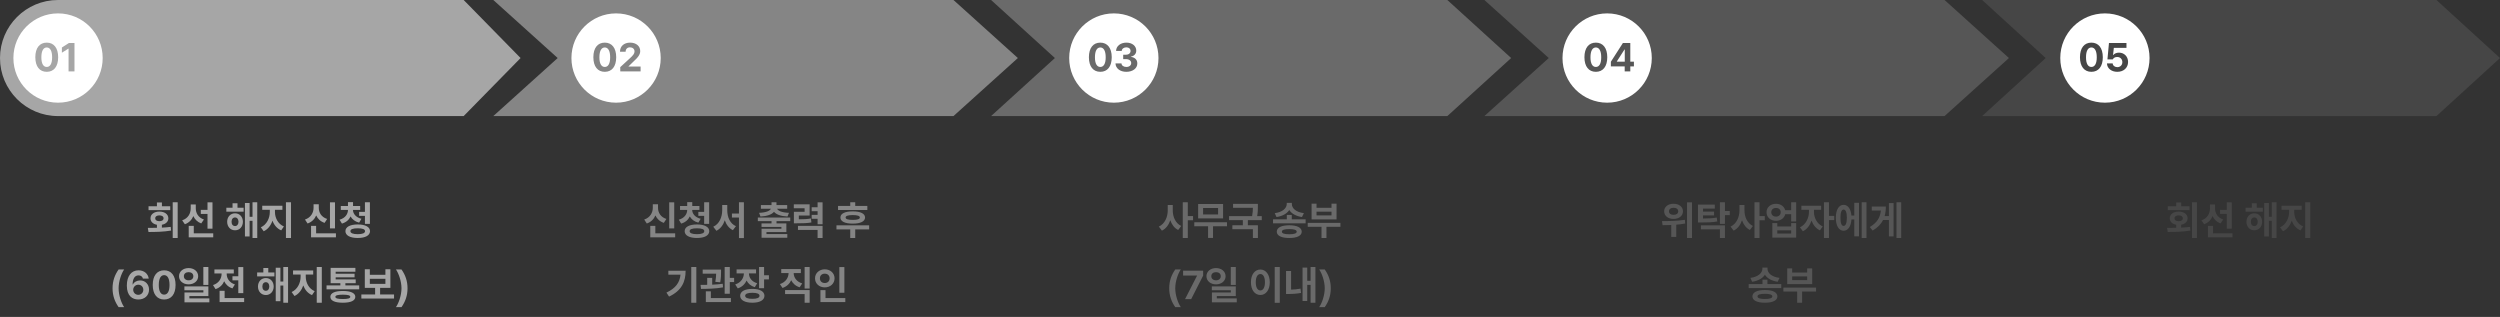 <svg width="1120" height="142" viewBox="0 0 1120 142" fill="none" xmlns="http://www.w3.org/2000/svg">
<rect x="0" y="0" width="1120" height="142" fill="#333333" stroke="none"/>
<path d="M79.603 90.621V106.617H77.371V90.621H79.603ZM66.227 102.1C67.448 102.091 68.846 102.091 70.305 102.047V100.693C68.547 100.386 67.404 99.296 67.422 97.793C67.404 96 69.039 94.787 71.394 94.787C73.768 94.787 75.42 96 75.42 97.793C75.42 99.287 74.277 100.377 72.519 100.693V101.977C73.856 101.915 75.209 101.81 76.492 101.643L76.65 103.295C73.152 103.893 69.373 103.928 66.525 103.928L66.227 102.1ZM76.264 92.397V94.154H66.543V92.397H70.305V90.691H72.537V92.397H76.264ZM71.394 96.492C70.305 96.492 69.531 96.967 69.549 97.793C69.531 98.637 70.305 99.094 71.394 99.094C72.519 99.094 73.275 98.637 73.275 97.793C73.275 96.967 72.519 96.492 71.394 96.492ZM87.707 93.363C87.707 95.438 88.814 97.494 91.363 98.338L90.15 100.096C88.454 99.472 87.285 98.294 86.617 96.809C85.923 98.478 84.675 99.797 82.82 100.465L81.607 98.707C84.279 97.828 85.439 95.631 85.439 93.346V91.606H87.707V93.363ZM95.195 90.639V102.451H92.963V95.842H89.957V94.031H92.963V90.639H95.195ZM95.529 104.543V106.336H84.543V101.203H86.811V104.543H95.529ZM109.135 93.064V94.84H101.4V93.064H104.178V91.061H106.393V93.064H109.135ZM105.303 95.561C107.342 95.561 108.801 97.143 108.818 99.357C108.801 101.59 107.342 103.172 105.303 103.172C103.264 103.172 101.77 101.59 101.77 99.357C101.77 97.143 103.264 95.561 105.303 95.561ZM105.303 97.424C104.371 97.424 103.738 98.144 103.738 99.357C103.738 100.57 104.371 101.273 105.303 101.273C106.199 101.273 106.832 100.57 106.85 99.357C106.832 98.144 106.199 97.424 105.303 97.424ZM115.252 90.621V106.617H113.125V98.918H111.824V105.932H109.732V90.938H111.824V97.125H113.125V90.621H115.252ZM123.18 94.981C123.18 97.564 124.498 100.324 127.188 101.449L125.975 103.207C124.085 102.407 122.784 100.816 122.072 98.865C121.343 100.983 120.016 102.741 118.135 103.611L116.852 101.836C119.506 100.658 120.877 97.688 120.877 94.981V93.996H117.484V92.168H126.52V93.996H123.18V94.981ZM130.369 90.621V106.617H128.102V90.621H130.369ZM150.074 90.639V102.311H147.824V90.639H150.074ZM150.496 104.543V106.336H139.352V101.186H141.619V104.543H150.496ZM142.814 93.064C142.797 95.174 143.922 97.248 146.559 98.092L145.416 99.85C143.614 99.252 142.366 98.057 141.654 96.527C140.942 98.171 139.659 99.489 137.787 100.131L136.627 98.356C139.316 97.459 140.477 95.227 140.477 93.064V91.518H142.814V93.064ZM161.359 92.291V94.049H158.125C158.143 95.692 159.355 97.362 161.922 98.022L160.885 99.744C159.065 99.287 157.782 98.276 157.053 96.967C156.358 98.461 155.075 99.63 153.186 100.166L152.131 98.426C154.697 97.696 155.875 95.868 155.893 94.049H152.676V92.291H155.893V90.551H158.16V92.291H161.359ZM165.719 90.621V100.289H163.486V96.703H160.885V94.91H163.486V90.621H165.719ZM160.252 100.553C163.662 100.57 165.754 101.643 165.771 103.559C165.754 105.492 163.662 106.617 160.252 106.617C156.859 106.617 154.75 105.492 154.75 103.559C154.75 101.643 156.859 100.57 160.252 100.553ZM160.252 102.275C158.125 102.275 156.982 102.697 156.982 103.559C156.982 104.438 158.125 104.912 160.252 104.912C162.414 104.912 163.539 104.438 163.539 103.559C163.539 102.697 162.414 102.275 160.252 102.275ZM50.424 129.148C50.424 125.844 51.443 123.102 53.131 120.729H55.609C54.397 122.486 53.131 126.002 53.131 129.148C53.131 132.312 54.397 135.828 55.609 137.586H53.131C51.443 135.213 50.424 132.453 50.424 129.148ZM61.955 134.176C59.318 134.158 56.822 132.594 56.822 127.936C56.822 123.646 58.879 121.098 62.06 121.098C64.627 121.098 66.367 122.715 66.631 124.807H64.029C63.818 123.91 63.08 123.365 62.06 123.365C60.338 123.365 59.424 124.93 59.406 127.426H59.529C60.109 126.301 61.375 125.633 62.781 125.633C65.066 125.633 66.772 127.355 66.772 129.746C66.772 132.33 64.82 134.193 61.955 134.176ZM61.938 132.084C63.238 132.084 64.205 131.1 64.205 129.816C64.205 128.551 63.273 127.549 61.973 127.549C60.672 127.549 59.688 128.568 59.67 129.816C59.688 131.064 60.637 132.084 61.938 132.084ZM73.539 134.176C70.357 134.176 68.424 131.803 68.424 127.637C68.424 123.471 70.357 121.098 73.539 121.098C76.721 121.098 78.654 123.488 78.654 127.637C78.654 131.82 76.721 134.176 73.539 134.176ZM73.539 131.996C75.016 131.996 75.965 130.572 75.947 127.637C75.947 124.736 75.016 123.26 73.539 123.26C72.062 123.26 71.131 124.736 71.131 127.637C71.113 130.572 72.062 131.996 73.539 131.996ZM84.508 120.096C86.934 120.096 88.779 121.607 88.779 123.752C88.779 125.861 86.934 127.391 84.508 127.391C82.029 127.391 80.201 125.861 80.201 123.752C80.201 121.607 82.029 120.096 84.508 120.096ZM84.508 121.924C83.277 121.924 82.363 122.592 82.381 123.752C82.363 124.895 83.277 125.58 84.508 125.58C85.721 125.58 86.617 124.895 86.617 123.752C86.617 122.592 85.721 121.924 84.508 121.924ZM93.35 119.621V127.637H91.1V119.621H93.35ZM93.35 128.305V132.646H84.842V133.684H93.789V135.441H82.644V131.012H91.117V130.027H82.609V128.305H93.35ZM108.994 119.639V131.311H106.762V125.58H104.143V123.77H106.762V119.639H108.994ZM109.381 133.543V135.336H98.377V130.291H100.627V133.543H109.381ZM101.559 122.768C101.559 124.613 102.684 126.6 105.232 127.426L104.125 129.201C102.35 128.63 101.137 127.461 100.434 126.002C99.731 127.619 98.456 128.902 96.566 129.535L95.424 127.707C98.061 126.881 99.256 124.789 99.273 122.75V122.504H96.057V120.711H104.74V122.504H101.559V122.768ZM122.934 122.064V123.84H115.199V122.064H117.977V120.061H120.191V122.064H122.934ZM119.102 124.561C121.141 124.561 122.6 126.143 122.617 128.357C122.6 130.59 121.141 132.172 119.102 132.172C117.062 132.172 115.568 130.59 115.568 128.357C115.568 126.143 117.062 124.561 119.102 124.561ZM119.102 126.424C118.17 126.424 117.537 127.145 117.537 128.357C117.537 129.57 118.17 130.273 119.102 130.273C119.998 130.273 120.631 129.57 120.648 128.357C120.631 127.145 119.998 126.424 119.102 126.424ZM129.051 119.621V135.617H126.924V127.918H125.623V134.932H123.531V119.938H125.623V126.125H126.924V119.621H129.051ZM136.979 123.98C136.979 126.564 138.297 129.324 140.986 130.449L139.773 132.207C137.884 131.407 136.583 129.816 135.871 127.865C135.142 129.983 133.814 131.741 131.934 132.611L130.65 130.836C133.305 129.658 134.676 126.688 134.676 123.98V122.996H131.283V121.168H140.318V122.996H136.979V123.98ZM144.168 119.621V135.617H141.9V119.621H144.168ZM160.92 127.865V129.623H146.295V127.865H152.482V126.881H148.123V120.008H159.215V121.73H150.373V122.627H158.846V124.244H150.373V125.158H159.355V126.881H154.732V127.865H160.92ZM153.607 130.361C157.141 130.344 159.162 131.293 159.18 132.98C159.162 134.703 157.141 135.617 153.607 135.617C150.021 135.617 148 134.703 148 132.98C148 131.293 150.021 130.344 153.607 130.361ZM153.607 132.014C151.305 132.014 150.232 132.312 150.25 132.98C150.232 133.666 151.305 133.965 153.607 133.965C155.857 133.965 156.912 133.666 156.93 132.98C156.912 132.312 155.857 132.014 153.607 132.014ZM176.529 131.926V133.754H161.887V131.926H168.057V128.973H163.434V120.641H165.684V123.119H172.662V120.641H174.895V128.973H170.289V131.926H176.529ZM165.684 127.18H172.662V124.912H165.684V127.18ZM182.576 129.148C182.576 132.453 181.557 135.213 179.869 137.586H177.391C178.604 135.828 179.869 132.312 179.869 129.148C179.869 126.002 178.604 122.486 177.391 120.729H179.869C181.557 123.102 182.576 125.844 182.576 129.148Z" fill="#A6A6A6"/>
<path d="M302.051 90.639V102.311H299.801V90.639H302.051ZM302.473 104.543V106.336H291.328V101.186H293.596V104.543H302.473ZM294.791 93.064C294.773 95.174 295.898 97.248 298.535 98.092L297.393 99.85C295.591 99.252 294.343 98.057 293.631 96.527C292.919 98.171 291.636 99.489 289.764 100.131L288.604 98.356C291.293 97.459 292.453 95.227 292.453 93.064V91.518H294.791V93.064ZM313.336 92.291V94.049H310.102C310.119 95.692 311.332 97.362 313.898 98.022L312.861 99.744C311.042 99.287 309.759 98.276 309.029 96.967C308.335 98.461 307.052 99.63 305.162 100.166L304.107 98.426C306.674 97.696 307.852 95.868 307.869 94.049H304.652V92.291H307.869V90.551H310.137V92.291H313.336ZM317.695 90.621V100.289H315.463V96.703H312.861V94.91H315.463V90.621H317.695ZM312.229 100.553C315.639 100.57 317.73 101.643 317.748 103.559C317.73 105.492 315.639 106.617 312.229 106.617C308.836 106.617 306.727 105.492 306.727 103.559C306.727 101.643 308.836 100.57 312.229 100.553ZM312.229 102.275C310.102 102.275 308.959 102.697 308.959 103.559C308.959 104.438 310.102 104.912 312.229 104.912C314.391 104.912 315.516 104.438 315.516 103.559C315.516 102.697 314.391 102.275 312.229 102.275ZM325.816 94.242C325.816 97.248 327.029 100.166 329.701 101.326L328.33 103.119C326.555 102.249 325.368 100.658 324.709 98.689C324.006 100.781 322.775 102.495 320.947 103.4L319.541 101.572C322.283 100.342 323.531 97.248 323.549 94.242V91.852H325.816V94.242ZM333.27 90.621V106.652H331.055V97.459H327.908V95.648H331.055V90.621H333.27ZM354.029 97.441V99.076H347.877V100.078H352.289V103.98H343.377V104.859H352.711V106.512H341.18V102.469H350.074V101.678H341.162V100.078H345.645V99.076H339.51V97.441H354.029ZM347.859 90.603V91.869H352.658V93.522H348.141C348.58 94.453 350.215 95.218 353.449 95.35L352.799 97.002C349.828 96.861 347.771 96.106 346.752 94.893C345.741 96.106 343.676 96.861 340.688 97.002L340.072 95.35C343.28 95.218 344.906 94.453 345.363 93.522H340.881V91.869H345.645V90.603H347.859ZM362.713 91.553V96.545H357.879V98.25C360.261 98.25 361.667 98.171 363.293 97.863L363.504 99.656C361.641 99.99 359.953 100.043 356.859 100.043H355.664V94.875H360.463V93.311H355.629V91.553H362.713ZM368.514 90.639V100.482H366.281V98.022H363.627V96.246H366.281V94.629H363.627V92.853H366.281V90.639H368.514ZM368.514 101.203V106.617H366.281V102.996H357.492V101.203H368.514ZM388.57 92.273V94.084H375.439V92.273H380.906V90.603H383.139V92.273H388.57ZM389.379 100.957V102.785H383.139V106.635H380.906V102.785H374.736V100.957H389.379ZM382.031 94.699C385.459 94.699 387.533 95.666 387.551 97.441C387.533 99.217 385.459 100.184 382.031 100.184C378.568 100.184 376.494 99.217 376.512 97.441C376.494 95.666 378.568 94.699 382.031 94.699ZM382.031 96.352C379.887 96.369 378.832 96.703 378.832 97.441C378.832 98.162 379.887 98.514 382.031 98.514C384.141 98.514 385.213 98.162 385.213 97.441C385.213 96.703 384.141 96.369 382.031 96.352ZM311.956 119.621V135.617H309.688V119.621H311.956ZM307.157 121.291C307.157 126.143 305.452 130.168 299.739 132.875L298.562 131.082C302.692 129.131 304.512 126.6 304.872 123.049H299.423V121.291H307.157ZM323.03 120.781V121.783C323.03 122.891 323.03 124.49 322.661 126.477L320.464 126.266C320.745 124.728 320.815 123.567 320.833 122.609H314.804V120.781H323.03ZM319.058 124.473V127.531C320.648 127.47 322.283 127.347 323.786 127.127L323.909 128.744C320.587 129.359 316.825 129.412 314.048 129.43L313.854 127.637C314.751 127.637 315.762 127.637 316.825 127.602V124.473H319.058ZM326.95 119.621V124.49H328.884V126.371H326.95V131.592H324.647V119.621H326.95ZM327.442 133.543V135.336H316.21V130.52H318.46V133.543H327.442ZM338.71 120.693V122.486H335.528C335.546 124.35 336.662 126.151 339.22 126.898L338.147 128.656C336.381 128.12 335.159 127.048 334.456 125.668C333.744 127.285 332.443 128.568 330.519 129.201L329.376 127.426C332.03 126.591 333.226 124.517 333.261 122.486H329.991V120.693H338.71ZM342.313 119.621V123.33H344.476V125.158H342.313V129.113H340.063V119.621H342.313ZM337.075 129.43C340.397 129.412 342.472 130.555 342.472 132.506C342.472 134.457 340.397 135.617 337.075 135.617C333.683 135.617 331.591 134.457 331.591 132.506C331.591 130.555 333.683 129.412 337.075 129.43ZM337.075 131.17C334.966 131.17 333.823 131.609 333.841 132.506C333.823 133.42 334.966 133.877 337.075 133.877C339.149 133.877 340.257 133.42 340.257 132.506C340.257 131.609 339.149 131.17 337.075 131.17ZM362.722 119.621V129.254H360.472V119.621H362.722ZM362.722 129.957V135.617H360.472V131.75H351.718V129.957H362.722ZM358.784 120.553V122.346H355.567C355.585 124.218 356.763 126.187 359.382 126.969L358.239 128.709C356.446 128.155 355.181 127.004 354.46 125.545C353.73 127.127 352.43 128.384 350.558 129.008L349.397 127.268C352.034 126.415 353.265 124.341 353.282 122.346H349.995V120.553H358.784ZM378.278 119.639V131.135H376.028V119.639H378.278ZM378.7 133.543V135.336H367.556V129.975H369.823V133.543H378.7ZM369.507 120.658C371.968 120.658 373.884 122.346 373.884 124.684C373.884 127.074 371.968 128.744 369.507 128.744C367.046 128.744 365.13 127.074 365.13 124.684C365.13 122.346 367.046 120.658 369.507 120.658ZM369.507 122.609C368.259 122.592 367.31 123.383 367.327 124.684C367.31 126.02 368.259 126.793 369.507 126.793C370.72 126.793 371.669 126.02 371.669 124.684C371.669 123.383 370.72 122.592 369.507 122.609Z" fill="#858585"/>
<path d="M525.397 94.242C525.38 97.107 526.61 100.008 529.177 101.238L527.823 103.031C526.109 102.188 524.958 100.605 524.29 98.672C523.596 100.746 522.356 102.442 520.546 103.33L519.157 101.52C521.864 100.271 523.147 97.213 523.147 94.242V91.852H525.397V94.242ZM532.13 90.621V96.791H534.485V98.689H532.13V106.617H529.88V90.621H532.13ZM549.69 99.568V101.361H543.433V106.6H541.218V101.361H535.048V99.568H549.69ZM547.933 91.394V97.846H536.771V91.394H547.933ZM538.985 93.17V96.088H545.7V93.17H538.985ZM563.524 91.324V92.572C563.524 93.75 563.524 95.103 563.208 96.826H565.265V98.619H559.042V100.922H563.542V106.617H561.292V102.68H552.099V100.922H556.792V98.619H550.622V96.826H560.94C561.239 95.332 561.283 94.154 561.292 93.1H552.415V91.324H563.524ZM578.712 96.281V98.25H584.917V100.043H570.327V98.25H576.497V96.281H578.712ZM578.747 91.412C578.747 93.275 580.54 95.051 584.144 95.49L583.282 97.231C580.584 96.826 578.598 95.692 577.587 94.084C576.559 95.692 574.572 96.835 571.874 97.231L571.083 95.49C574.616 95.051 576.462 93.223 576.462 91.412V90.885H578.747V91.412ZM577.604 100.922C581.085 100.922 583.159 101.959 583.177 103.787C583.159 105.615 581.085 106.617 577.604 106.617C574.089 106.617 571.997 105.615 571.997 103.787C571.997 101.959 574.089 100.922 577.604 100.922ZM577.604 102.627C575.372 102.627 574.265 102.996 574.282 103.787C574.265 104.578 575.372 104.947 577.604 104.947C579.784 104.947 580.909 104.578 580.927 103.787C580.909 102.996 579.784 102.627 577.604 102.627ZM600.509 99.85V101.607H594.251V106.617H592.036V101.607H585.866V99.85H600.509ZM589.804 91.236V93.082H596.519V91.236H598.769V98.303H587.589V91.236H589.804ZM589.804 96.51H596.519V94.84H589.804V96.51ZM523.807 129.148C523.807 125.844 524.826 123.102 526.514 120.729H528.992C527.779 122.486 526.514 126.002 526.514 129.148C526.514 132.312 527.779 135.828 528.992 137.586H526.514C524.826 135.213 523.807 132.453 523.807 129.148ZM530.908 134L536.27 123.523V123.436H530.029V121.273H539.012V123.471L533.65 134H530.908ZM544.795 120.096C547.221 120.096 549.066 121.607 549.066 123.752C549.066 125.861 547.221 127.391 544.795 127.391C542.316 127.391 540.488 125.861 540.488 123.752C540.488 121.607 542.316 120.096 544.795 120.096ZM544.795 121.924C543.564 121.924 542.65 122.592 542.668 123.752C542.65 124.895 543.564 125.58 544.795 125.58C546.008 125.58 546.904 124.895 546.904 123.752C546.904 122.592 546.008 121.924 544.795 121.924ZM553.637 119.621V127.637H551.387V119.621H553.637ZM553.637 128.305V132.646H545.129V133.684H554.076V135.441H542.932V131.012H551.404V130.027H542.896V128.305H553.637ZM573.342 119.621V135.652H571.074V119.621H573.342ZM564.658 120.746C567.066 120.746 568.859 122.961 568.859 126.441C568.859 129.957 567.066 132.154 564.658 132.154C562.197 132.154 560.404 129.957 560.422 126.441C560.404 122.961 562.197 120.746 564.658 120.746ZM564.658 122.768C563.41 122.768 562.584 124.068 562.584 126.441C562.584 128.832 563.41 130.115 564.658 130.115C565.871 130.115 566.697 128.832 566.697 126.441C566.697 124.068 565.871 122.768 564.658 122.768ZM589.303 119.621V135.617H587.141V127.619H585.646V134.844H583.537V119.885H585.646V125.809H587.141V119.621H589.303ZM578.404 121.396V129.746C579.688 129.72 581.094 129.605 582.641 129.307L582.869 131.24C580.725 131.609 578.896 131.715 577.244 131.715H576.154V121.396H578.404ZM596.193 129.148C596.193 132.453 595.174 135.213 593.486 137.586H591.008C592.221 135.828 593.486 132.312 593.486 129.148C593.486 126.002 592.221 122.486 591.008 120.729H593.486C595.174 123.102 596.193 125.844 596.193 129.148Z" fill="#6A6A6A"/>
<path d="M749.747 91.289C752.19 91.272 753.966 92.66 753.966 94.682C753.966 96.686 752.19 98.092 749.747 98.074C747.304 98.092 745.528 96.686 745.546 94.682C745.528 92.66 747.304 91.272 749.747 91.289ZM749.747 93.082C748.552 93.082 747.708 93.662 747.708 94.682C747.708 95.684 748.552 96.264 749.747 96.246C750.978 96.264 751.839 95.684 751.839 94.682C751.839 93.662 750.978 93.082 749.747 93.082ZM758.009 90.639V106.617H755.794V90.639H758.009ZM744.562 99.059C747.392 99.059 751.417 98.988 754.827 98.478L754.968 100.131C753.649 100.395 752.296 100.562 750.96 100.658V106.143H748.728V100.799C747.321 100.86 745.994 100.869 744.843 100.887L744.562 99.059ZM768.239 91.676V93.451H762.948V94.787H767.905V96.51H762.948V97.898C765.55 97.881 767.22 97.793 769.101 97.459L769.347 99.217C767.185 99.603 765.251 99.674 762.017 99.674H760.681V91.676H768.239ZM772.774 90.621V94.523H774.937V96.387H772.774V100.289H770.524V90.621H772.774ZM772.774 100.957V106.617H770.524V102.732H761.999V100.957H772.774ZM781.528 94.242C781.511 97.107 782.741 100.008 785.308 101.238L783.954 103.031C782.24 102.188 781.089 100.605 780.421 98.672C779.727 100.746 778.487 102.442 776.677 103.33L775.288 101.52C777.995 100.271 779.278 97.213 779.278 94.242V91.852H781.528V94.242ZM788.261 90.621V96.791H790.616V98.689H788.261V106.617H786.011V90.621H788.261ZM795.661 91.307C797.709 91.289 799.335 92.458 799.774 94.172H802.446V90.621H804.679V99.217H802.446V95.965H799.792C799.37 97.723 797.727 98.918 795.661 98.918C793.2 98.918 791.39 97.318 791.407 95.086C791.39 92.889 793.2 91.289 795.661 91.307ZM795.661 93.17C794.413 93.152 793.517 93.891 793.534 95.086C793.517 96.281 794.413 97.037 795.661 97.037C796.874 97.037 797.753 96.281 797.753 95.086C797.753 93.891 796.874 93.152 795.661 93.17ZM796.224 99.92V101.467H802.446V99.92H804.679V106.441H794.009V99.92H796.224ZM796.224 104.631H802.446V103.189H796.224V104.631ZM812.659 94.981C812.642 97.424 813.942 100.236 816.579 101.449L815.331 103.207C813.547 102.39 812.272 100.755 811.569 98.83C810.849 100.948 809.539 102.741 807.685 103.611L806.384 101.836C809.056 100.588 810.392 97.617 810.409 94.981V93.996H807.017V92.168H815.876V93.996H812.659V94.981ZM819.374 90.621V96.721H821.729V98.602H819.374V106.617H817.124V90.621H819.374ZM836.179 90.621V106.617H834.034V90.621H836.179ZM832.839 90.85V105.879H830.729V98.32H829.446C829.235 101.467 827.899 103.365 825.931 103.365C823.821 103.365 822.45 101.15 822.45 97.547C822.45 93.961 823.821 91.764 825.931 91.764C827.855 91.764 829.174 93.557 829.429 96.545H830.729V90.85H832.839ZM825.931 93.873C825.034 93.873 824.507 95.103 824.524 97.547C824.507 100.008 825.034 101.221 825.931 101.203C826.845 101.221 827.39 100.008 827.39 97.547C827.39 95.103 826.845 93.873 825.931 93.873ZM851.735 90.621V106.617H849.626V90.621H851.735ZM848.325 90.973V105.914H846.233V98.566H843.614C842.7 100.395 841.215 101.977 838.938 103.295L837.673 101.713C840.898 99.797 842.322 97.468 842.63 94.33H838.552V92.519H844.862C844.854 94.04 844.695 95.473 844.317 96.791H846.233V90.973H848.325ZM791.803 125.281V127.25H798.008V129.043H783.418V127.25H789.588V125.281H791.803ZM791.838 120.412C791.838 122.275 793.631 124.051 797.234 124.49L796.373 126.23C793.675 125.826 791.688 124.692 790.678 123.084C789.649 124.692 787.663 125.835 784.965 126.23L784.174 124.49C787.707 124.051 789.553 122.223 789.553 120.412V119.885H791.838V120.412ZM790.695 129.922C794.176 129.922 796.25 130.959 796.268 132.787C796.25 134.615 794.176 135.617 790.695 135.617C787.18 135.617 785.088 134.615 785.088 132.787C785.088 130.959 787.18 129.922 790.695 129.922ZM790.695 131.627C788.463 131.627 787.355 131.996 787.373 132.787C787.355 133.578 788.463 133.947 790.695 133.947C792.875 133.947 794 133.578 794.018 132.787C794 131.996 792.875 131.627 790.695 131.627ZM813.6 128.85V130.607H807.342V135.617H805.127V130.607H798.957V128.85H813.6ZM802.895 120.236V122.082H809.609V120.236H811.859V127.303H800.68V120.236H802.895ZM802.895 125.51H809.609V123.84H802.895V125.51Z" fill="#565656"/>
<path d="M984.234 90.621V106.617H982.002V90.621H984.234ZM970.857 102.1C972.079 102.091 973.477 102.091 974.936 102.047V100.693C973.178 100.386 972.035 99.296 972.053 97.793C972.035 96 973.67 94.787 976.025 94.787C978.398 94.787 980.051 96 980.051 97.793C980.051 99.287 978.908 100.377 977.15 100.693V101.977C978.486 101.915 979.84 101.81 981.123 101.643L981.281 103.295C977.783 103.893 974.004 103.928 971.156 103.928L970.857 102.1ZM980.895 92.397V94.154H971.174V92.397H974.936V90.691H977.168V92.397H980.895ZM976.025 96.492C974.936 96.492 974.162 96.967 974.18 97.793C974.162 98.637 974.936 99.094 976.025 99.094C977.15 99.094 977.906 98.637 977.906 97.793C977.906 96.967 977.15 96.492 976.025 96.492ZM992.338 93.363C992.338 95.438 993.445 97.494 995.994 98.338L994.781 100.096C993.085 99.472 991.916 98.294 991.248 96.809C990.554 98.478 989.306 99.797 987.451 100.465L986.238 98.707C988.91 97.828 990.07 95.631 990.07 93.346V91.606H992.338V93.363ZM999.826 90.639V102.451H997.594V95.842H994.588V94.031H997.594V90.639H999.826ZM1000.16 104.543V106.336H989.174V101.203H991.441V104.543H1000.16ZM1013.77 93.064V94.84H1006.03V93.064H1008.81V91.061H1011.02V93.064H1013.77ZM1009.93 95.561C1011.97 95.561 1013.43 97.143 1013.45 99.357C1013.43 101.59 1011.97 103.172 1009.93 103.172C1007.89 103.172 1006.4 101.59 1006.4 99.357C1006.4 97.143 1007.89 95.561 1009.93 95.561ZM1009.93 97.424C1009 97.424 1008.37 98.144 1008.37 99.357C1008.37 100.57 1009 101.273 1009.93 101.273C1010.83 101.273 1011.46 100.57 1011.48 99.357C1011.46 98.144 1010.83 97.424 1009.93 97.424ZM1019.88 90.621V106.617H1017.76V98.918H1016.46V105.932H1014.36V90.938H1016.46V97.125H1017.76V90.621H1019.88ZM1027.81 94.981C1027.81 97.564 1029.13 100.324 1031.82 101.449L1030.61 103.207C1028.72 102.407 1027.42 100.816 1026.7 98.865C1025.97 100.983 1024.65 102.741 1022.77 103.611L1021.48 101.836C1024.14 100.658 1025.51 97.688 1025.51 94.981V93.996H1022.12V92.168H1031.15V93.996H1027.81V94.981ZM1035 90.621V106.617H1032.73V90.621H1035Z" fill="#464646"/>
<path fill-rule="evenodd" clip-rule="evenodd" d="M26 0C11.641 0 0 11.641 0 26C0 40.359 11.641 52 26 52H207.728V26V0H26ZM207.728 52L233.221 26L207.728 0V52Z" fill="#A6A6A6"/>
<circle cx="26" cy="26" r="20" fill="white"/>
<path d="M221 52H427.159L456 26L427.159 0H221L249.841 26L221 52Z" fill="#858585"/>
<path d="M444 52H648.405L677 26L648.405 0H444L472.595 26L444 52Z" fill="#6A6A6A"/>
<path d="M665 52H871.159L900 26L871.159 0H665L693.841 26L665 52Z" fill="#565656"/>
<path d="M888 52H1091.53L1120 26L1091.53 0H888L916.473 26L888 52Z" fill="#464646"/>
<circle cx="276" cy="26" r="20" fill="white"/>
<circle cx="499" cy="26" r="20" fill="white"/>
<circle cx="720" cy="26" r="20" fill="white"/>
<circle cx="943" cy="26" r="20" fill="white"/>
<path d="M20.941 32.176C17.76 32.176 15.826 29.803 15.826 25.637C15.826 21.471 17.76 19.098 20.941 19.098C24.123 19.098 26.057 21.488 26.057 25.637C26.057 29.82 24.123 32.176 20.941 32.176ZM20.941 29.996C22.418 29.996 23.367 28.572 23.35 25.637C23.35 22.736 22.418 21.26 20.941 21.26C19.465 21.26 18.533 22.736 18.533 25.637C18.516 28.572 19.465 29.996 20.941 29.996ZM33.369 19.273V32H30.715V21.787H30.645L27.727 23.615V21.277L30.873 19.273H33.369Z" fill="#A6A6A6"/>
<path d="M270.941 32.176C267.76 32.176 265.826 29.803 265.826 25.637C265.826 21.471 267.76 19.098 270.941 19.098C274.123 19.098 276.057 21.488 276.057 25.637C276.057 29.82 274.123 32.176 270.941 32.176ZM270.941 29.996C272.418 29.996 273.367 28.572 273.35 25.637C273.35 22.736 272.418 21.26 270.941 21.26C269.465 21.26 268.533 22.736 268.533 25.637C268.516 28.572 269.465 29.996 270.941 29.996ZM277.885 32L277.867 30.084L282.438 25.883C283.633 24.74 284.266 24.037 284.266 23.035C284.266 21.91 283.404 21.207 282.244 21.207C281.049 21.207 280.275 21.963 280.275 23.176H277.762C277.744 20.68 279.59 19.098 282.279 19.098C285.004 19.098 286.814 20.645 286.814 22.859C286.814 24.301 286.111 25.496 283.492 27.869L281.559 29.75V29.82H286.99V32H277.885Z" fill="#858585"/>
<path d="M492.941 32.176C489.76 32.176 487.826 29.803 487.826 25.637C487.826 21.471 489.76 19.098 492.941 19.098C496.123 19.098 498.057 21.488 498.057 25.637C498.057 29.82 496.123 32.176 492.941 32.176ZM492.941 29.996C494.418 29.996 495.367 28.572 495.35 25.637C495.35 22.736 494.418 21.26 492.941 21.26C491.465 21.26 490.533 22.736 490.533 25.637C490.516 28.572 491.465 29.996 492.941 29.996ZM504.596 32.176C501.801 32.176 499.797 30.629 499.744 28.414H502.416C502.469 29.363 503.383 29.996 504.613 29.996C505.879 29.996 506.793 29.275 506.775 28.256C506.793 27.219 505.861 26.48 504.367 26.48H503.189V24.529H504.367C505.615 24.529 506.494 23.844 506.494 22.842C506.494 21.875 505.756 21.207 504.631 21.207C503.506 21.207 502.574 21.84 502.539 22.807H500.008C500.043 20.609 502.029 19.098 504.631 19.098C507.285 19.098 509.061 20.662 509.043 22.684C509.061 24.107 508.059 25.127 506.635 25.373V25.479C508.498 25.707 509.535 26.85 509.518 28.432C509.535 30.611 507.461 32.176 504.596 32.176Z" fill="#6A6A6A"/>
<path d="M714.941 32.176C711.76 32.176 709.826 29.803 709.826 25.637C709.826 21.471 711.76 19.098 714.941 19.098C718.123 19.098 720.057 21.488 720.057 25.637C720.057 29.82 718.123 32.176 714.941 32.176ZM714.941 29.996C716.418 29.996 717.367 28.572 717.35 25.637C717.35 22.736 716.418 21.26 714.941 21.26C713.465 21.26 712.533 22.736 712.533 25.637C712.516 28.572 713.465 29.996 714.941 29.996ZM721.674 29.75V27.658L727.053 19.273H730.375V27.623H731.992V29.75H730.375V32H727.861V29.75H721.674ZM724.346 27.623H727.896V22.174H727.773L724.346 27.518V27.623Z" fill="#565656"/>
<path d="M936.941 32.176C933.76 32.176 931.826 29.803 931.826 25.637C931.826 21.471 933.76 19.098 936.941 19.098C940.123 19.098 942.057 21.488 942.057 25.637C942.057 29.82 940.123 32.176 936.941 32.176ZM936.941 29.996C938.418 29.996 939.367 28.572 939.35 25.637C939.35 22.736 938.418 21.26 936.941 21.26C935.465 21.26 934.533 22.736 934.533 25.637C934.516 28.572 935.465 29.996 936.941 29.996ZM948.561 32.176C945.906 32.176 943.973 30.611 943.92 28.414H946.486C946.539 29.416 947.453 30.084 948.561 30.084C949.879 30.084 950.811 29.152 950.811 27.834C950.811 26.48 949.861 25.549 948.525 25.531C947.576 25.531 946.908 25.883 946.521 26.604H944.131L944.816 19.273H952.656V21.436H946.996L946.645 24.652H946.75C947.225 24.02 948.174 23.58 949.299 23.58C951.637 23.58 953.377 25.32 953.377 27.764C953.377 30.33 951.426 32.176 948.561 32.176Z" fill="#464646"/>
</svg>

